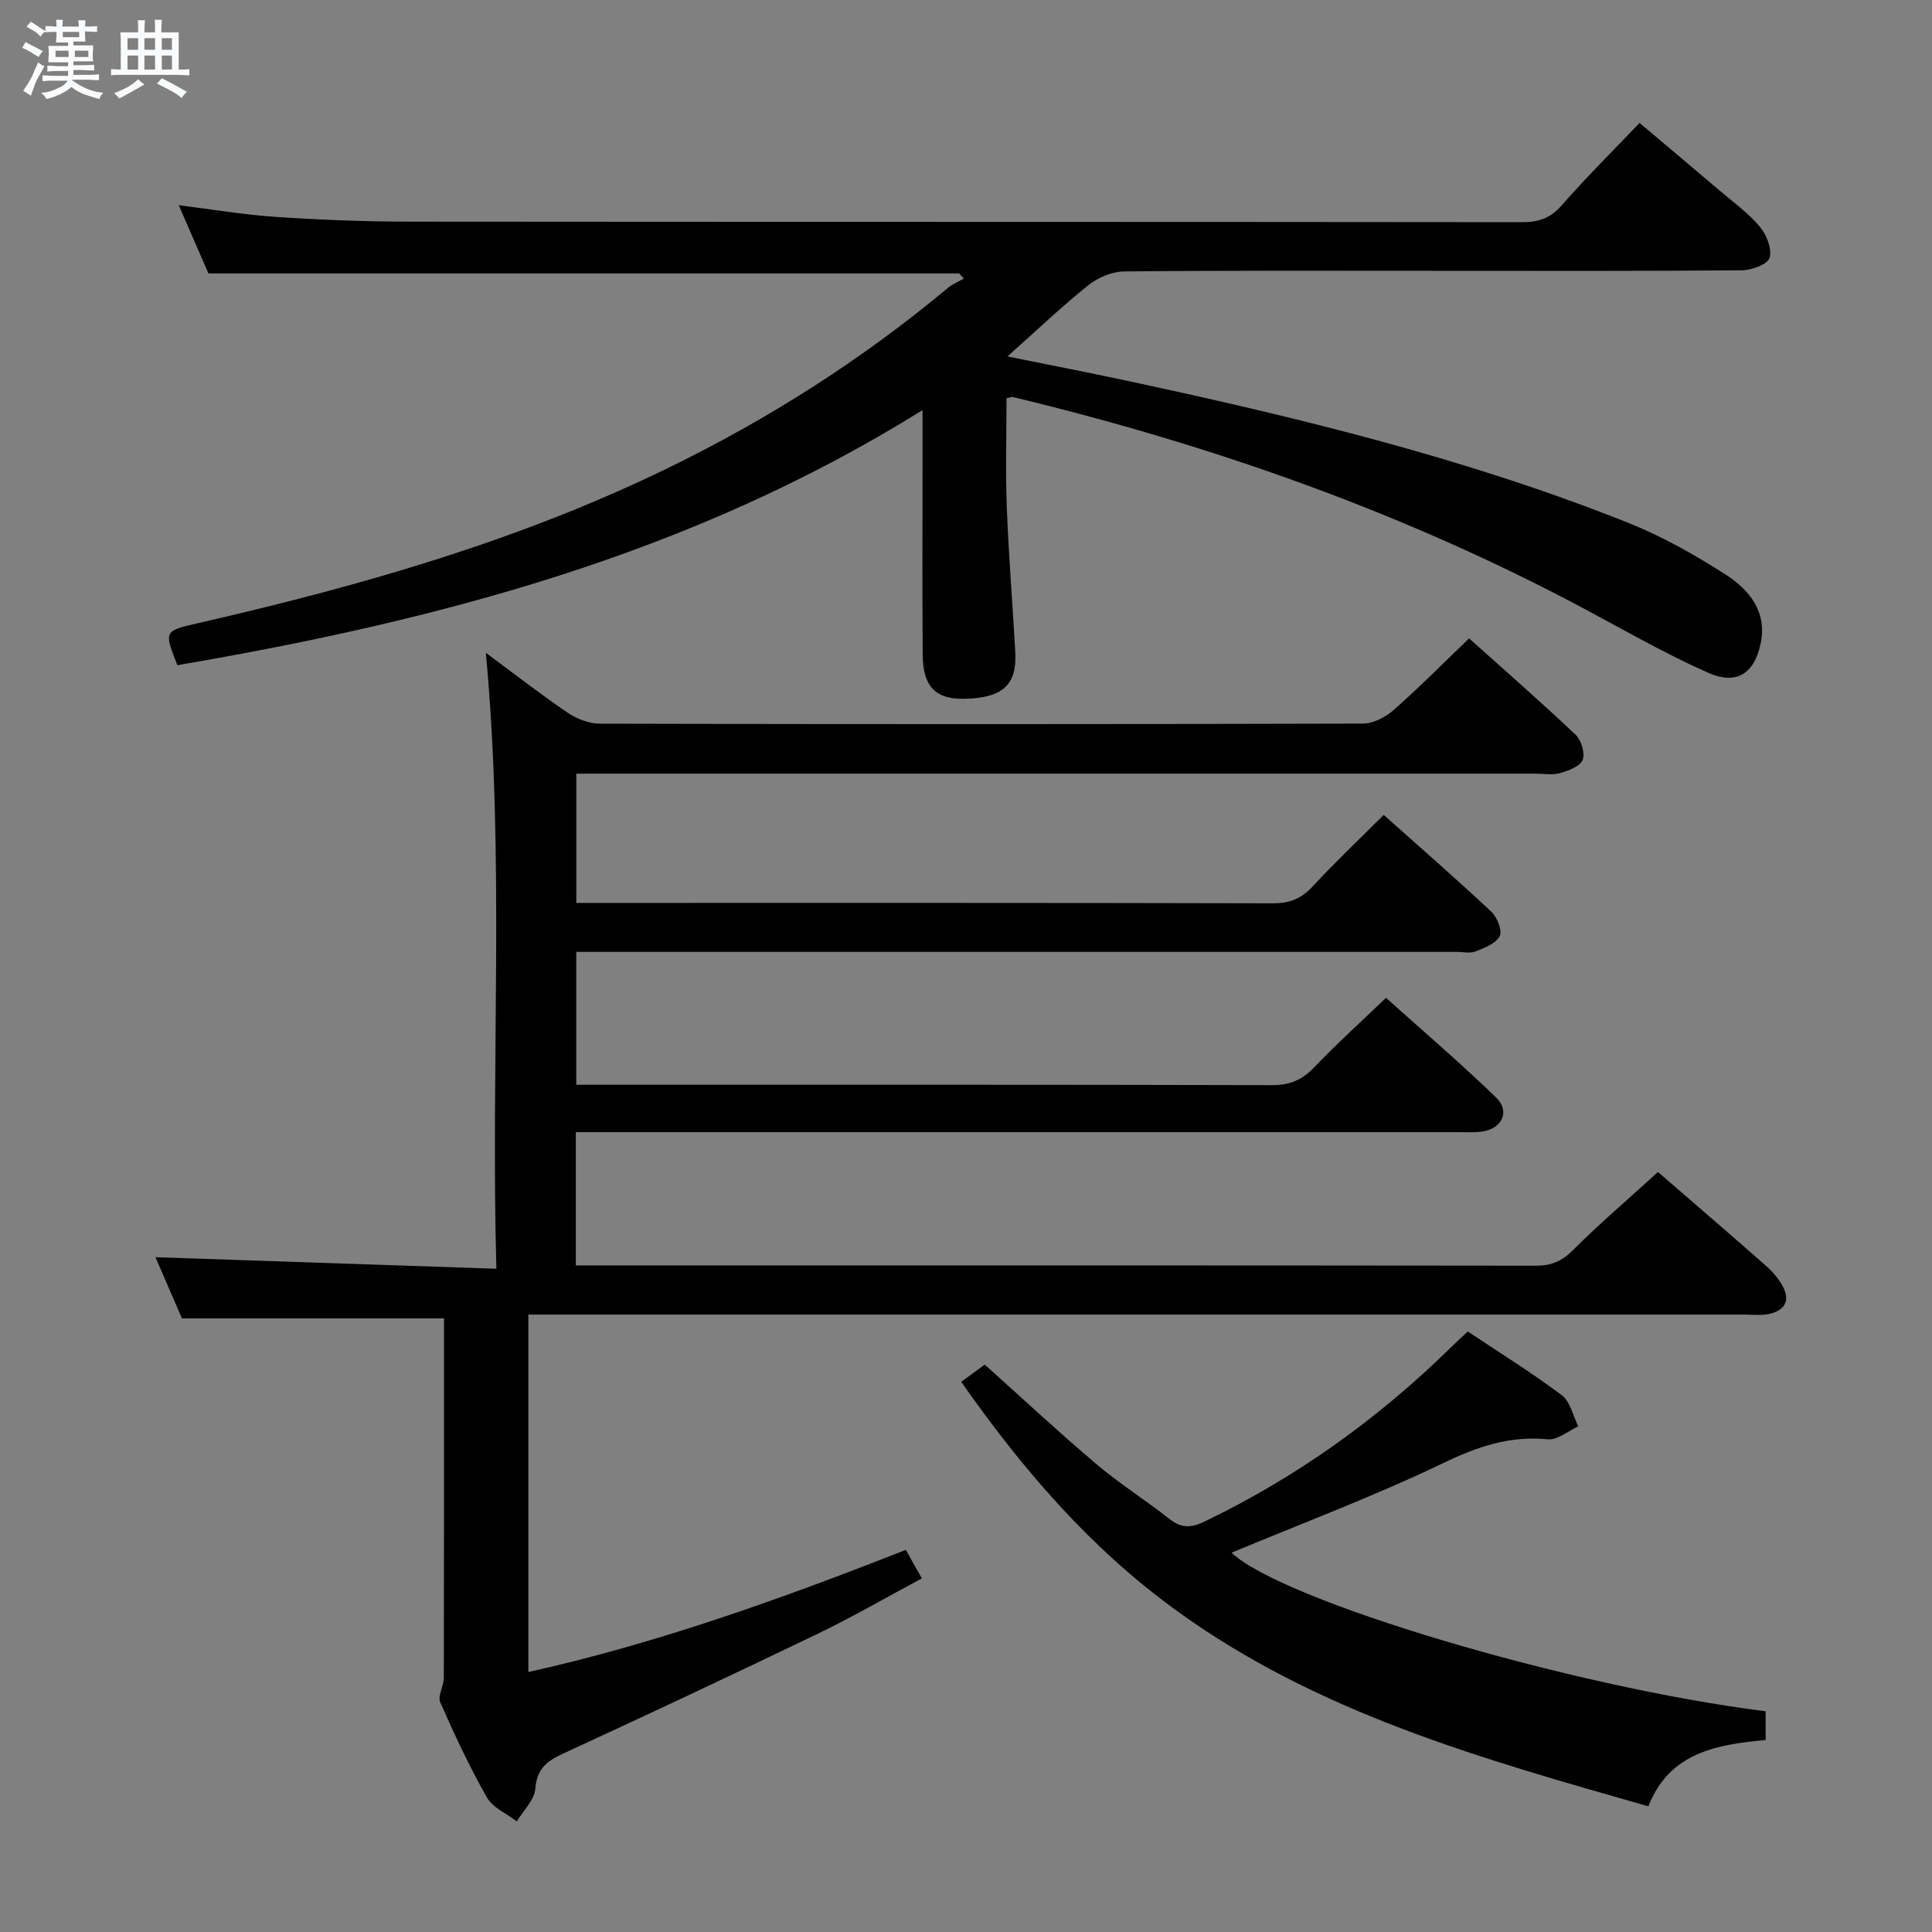 <svg enable-background="new 0 0 400 400" viewBox="0 0 400 400" xmlns="http://www.w3.org/2000/svg"><rect x="0" y="0" width="400" height="400" fill="#808080" stroke="none"/><path d="m6.8 9.5c.6.3 1.3.7 2.1 1.1-.4.4-.7.8-.9 1.2-.7-.4-1.3-.8-1.8-1.1s-1.1-.6-1.6-.8c.2-.4.5-.8.7-1.2.4.2.8.5 1.5.8zm.9 6.9c-.3.6-.5 1.1-.7 1.7s-.4 1.1-.6 1.7c-.6-.4-1.1-.7-1.6-1 .7-1 1.2-1.8 1.5-2.4.3-.5.6-1.1.8-1.7.3-.6.5-1.2.8-1.8.3.3.8.6 1.3.8-.7 1.3-1.2 2.2-1.5 2.7zm.1-11c.4.3 1 .7 1.7 1.1-.5.2-.8.6-1.1 1.1-.5-.6-1-1-1.4-1.2s-.9-.6-1.5-.8c.2-.4.5-.7.9-1.1.5.3.9.6 1.4.9zm10.5 13.1c1 .4 2 .6 3.1.7-.4.4-.7.8-.8 1.3-.9-.2-1.9-.6-3-.9-1-.4-2-.9-2.8-1.6-.5.4-1.1.9-1.9 1.3s-1.9.9-3.3 1.2c-.1-.3-.5-.8-1.1-1.3 1 0 2.1-.3 3.2-.8 1.2-.5 1.9-1 2.3-1.7h-3.2c-.4 0-1 0-2 .1v-1.2c1 0 1.7.1 2 .1h3.3v-1h-2.3c-.2 0-.9 0-2 .1v-1.2c1.2 0 1.9.1 2 .1h2.3v-.8h-4.1c0-.7.1-1.2.1-1.6 0-.5 0-1.1-.1-1.8h4.1v-.7h-2.5c0-.6.1-1.1.1-1.6v-.6h-.5c-.4 0-1 0-1.8.1v-1.3c1.2 0 1.9.1 2.1.1h.2c0-.3 0-.8-.1-1.4h1.4c0 .6-.1 1-.1 1.4h3.4c0-.4 0-.8-.1-1.3h1.5c0 .4-.1.9-.1 1.3.7 0 1.5 0 2.5-.1v1.2c-1 0-1.8-.1-2.5-.1v.6c0 .3 0 .8.1 1.5h-2.5v.8h4.1c0 .7-.1 1.3-.1 1.8s0 1 .1 1.5h-4.1v.8h1.4c.8 0 1.8 0 2.9-.1v1.2c-1 0-1.9-.1-2.8-.1h-1.5v1h3.2c.3 0 1 0 2.1-.1v1.2c-1.1 0-1.8-.1-2.1-.1h-3.4l-.1.1c1.4 1 2.4 1.5 3.4 1.9zm-4.1-6.7v-1.3h-2.7v1.3zm2.2-4.1v-1.1h-3.4v1.1zm1.9 4.1v-1.3h-2.8v1.3z" fill="#fafbfc"/><path d="m37 6.7v2.3 5.4c1 0 1.8 0 2.2-.1v1.3c-.6 0-1.5-.1-2.5-.1h-11.9c-.7 0-1.3 0-1.8.1v-1.3c.5 0 1.1.1 2 .1v-5.2c0-1 0-1.8-.1-2.5h3.7c0-1.3 0-2.1-.1-2.5h1.5c0 .4-.1 1.3-.1 2.5h2.2c0-1.2 0-2.1-.1-2.6h1.5c0 .4-.1 1.3-.1 2.6zm-12.3 13.7c-.3-.4-.7-.8-1.1-1.1 1.1-.4 2.1-.9 2.9-1.3.8-.5 1.5-1 2.1-1.6.4.4.9.8 1.3 1.1-2.5 1.4-4.2 2.4-5.2 2.9zm3.9-10.1v-2.4h-2.2v2.4zm0 4.1v-2.9h-2.2v2.9zm3.5-4.1v-2.4h-2.2v2.4zm0 4.1v-2.9h-2.2v2.9zm.4 2.9 1-1.1c.6.3 1.4.7 2.5 1.3s2 1.1 2.7 1.5c-.4.4-.8.8-1.1 1.3-.8-.8-2.5-1.7-5.1-3zm3.1-7v-2.4h-2.1v2.4zm0 4.1v-2.9h-2.1v2.9z" fill="#fafbfc"/><g fill="#000001"><path d="m343.27 242.65c7.05 6.11 14.75 12.72 22.37 19.43 1.35 1.19 2.6 2.64 3.45 4.21 1.67 3.11.3 5.11-2.93 5.77-1.6.33-3.32.11-4.99.11-81.65 0-163.31 0-244.96 0-2.15 0-4.29 0-6.82 0v74.01c26.82-5.97 52.49-15.22 78.15-25.29 1.03 1.83 1.99 3.53 3.32 5.9-7.33 3.92-14.33 7.98-21.6 11.48-17.53 8.45-35.14 16.7-52.81 24.86-3.32 1.53-5.31 3.16-5.62 7.21-.18 2.34-2.49 4.51-3.83 6.76-2.11-1.63-4.98-2.83-6.19-4.96-3.61-6.35-6.72-13-9.66-19.69-.58-1.32.74-3.36.74-5.07.06-24.81.04-49.62.04-74.42-18.04 0-35.75 0-54.26 0-1.69-3.92-3.76-8.71-5.48-12.67 23.25.79 46.45 1.57 70.58 2.39-1.19-42.99 1.78-85.04-2.18-127.53 5.59 4.14 11.11 8.45 16.89 12.38 1.91 1.3 4.48 2.3 6.75 2.3 52.66.13 105.32.13 157.97-.02 2.13-.01 4.65-1.32 6.32-2.79 5.24-4.61 10.16-9.59 15.64-14.85 7.09 6.36 14.7 13 22.03 19.93 1.19 1.12 2.02 3.84 1.48 5.23-.51 1.34-2.92 2.22-4.67 2.73-1.54.45-3.31.12-4.97.12-64.16 0-128.31 0-192.47 0-1.97 0-3.94 0-6.24 0v26.76h5.32c46.33 0 92.65-.04 138.98.08 3.48.01 5.85-1.01 8.18-3.52 4.62-5 9.59-9.69 14.68-14.78 7.5 6.69 15.01 13.22 22.26 20.02 1.22 1.14 2.33 3.91 1.76 5.06-.76 1.53-3.14 2.45-5 3.18-1.15.46-2.63.09-3.97.09-58.66 0-117.31 0-175.97 0-1.97 0-3.94 0-6.25 0v27.52h5.57c46.16 0 92.32-.04 138.48.08 3.66.01 6.22-1.06 8.72-3.68 4.59-4.81 9.54-9.28 14.88-14.4 7.38 6.62 15.28 13.39 22.76 20.6 3 2.89 1.28 6.53-2.91 7.09-1.64.22-3.33.12-4.99.12-58.66 0-117.31 0-175.97 0-2.13 0-4.26 0-6.63 0v27.59h5.25c64.49 0 128.98-.02 193.47.06 3.23 0 5.43-.9 7.76-3.25 5.52-5.53 11.49-10.6 17.57-16.15z"/><path d="m208.39 82.46c0 7.5-.23 15.11.06 22.7.38 9.96 1.21 19.9 1.75 29.86.37 6.83-2.65 9.51-10.62 9.66-5.87.11-8.5-2.55-8.55-9.12-.09-13-.03-26-.03-39 0-3.43 0-6.87 0-11.65-47.98 29.91-100.4 43.6-154.28 52.81-2.82-7.16-2.8-7.08 4.54-8.76 33.25-7.62 65.95-16.95 96.77-31.93 20.9-10.15 40.37-22.52 58.22-37.42.97-.81 2.21-1.3 3.33-1.94-.34-.35-.67-.71-1.01-1.06-51.7 0-103.4 0-155.42 0-1.9-4.38-3.95-9.09-6.14-14.12 6.91.86 13.51 1.98 20.15 2.42 9.13.61 18.28.97 27.43.98 76.83.07 153.66.02 230.49.11 3.42 0 5.87-.76 8.21-3.44 5.03-5.75 10.47-11.14 16.16-17.11 5.72 4.83 11.27 9.48 16.79 14.18 2.79 2.37 5.83 4.56 8.14 7.34 1.38 1.65 2.52 4.56 1.99 6.4-.38 1.33-3.67 2.57-5.67 2.59-20.83.19-41.66.11-62.5.11-21.83 0-43.67-.09-65.5.13-2.5.03-5.4 1.27-7.39 2.86-5.56 4.46-10.73 9.39-16.73 14.74 8.84 1.79 17.02 3.37 25.16 5.12 35.08 7.53 69.91 15.99 103.33 29.31 7.05 2.81 13.8 6.62 20.2 10.73 4.81 3.09 8.59 7.57 7.28 14.13-1.25 6.29-4.94 8.82-10.84 6.22-8.63-3.82-16.87-8.54-25.2-13-37.57-20.12-77.41-34.13-118.75-44.1-.27-.09-.62.1-1.37.25z"/><path d="m199.01 286.09c1.93-1.41 3.38-2.47 4.87-3.56 7.81 7 15.32 14 23.15 20.63 4.81 4.07 10.2 7.46 15.16 11.37 2.47 1.95 4.53 1.78 7.24.47 18.91-9.11 35.74-21.13 50.72-35.8 1.17-1.15 2.38-2.25 3.74-3.53 6.63 4.43 13.26 8.54 19.47 13.2 1.76 1.32 2.3 4.25 3.41 6.44-2.11.95-4.32 2.88-6.32 2.68-7.88-.78-14.56 1.52-21.65 4.93-14.33 6.88-29.28 12.48-43.82 18.55 10.41 9.92 69.94 27.74 110.58 32.83v5.95c-10.01.93-19.92 2.52-24.28 13.73-34.54-9.86-68.75-19.37-98.12-40.83-17.59-12.84-31.48-28.97-44.15-47.06z"/></g></svg>